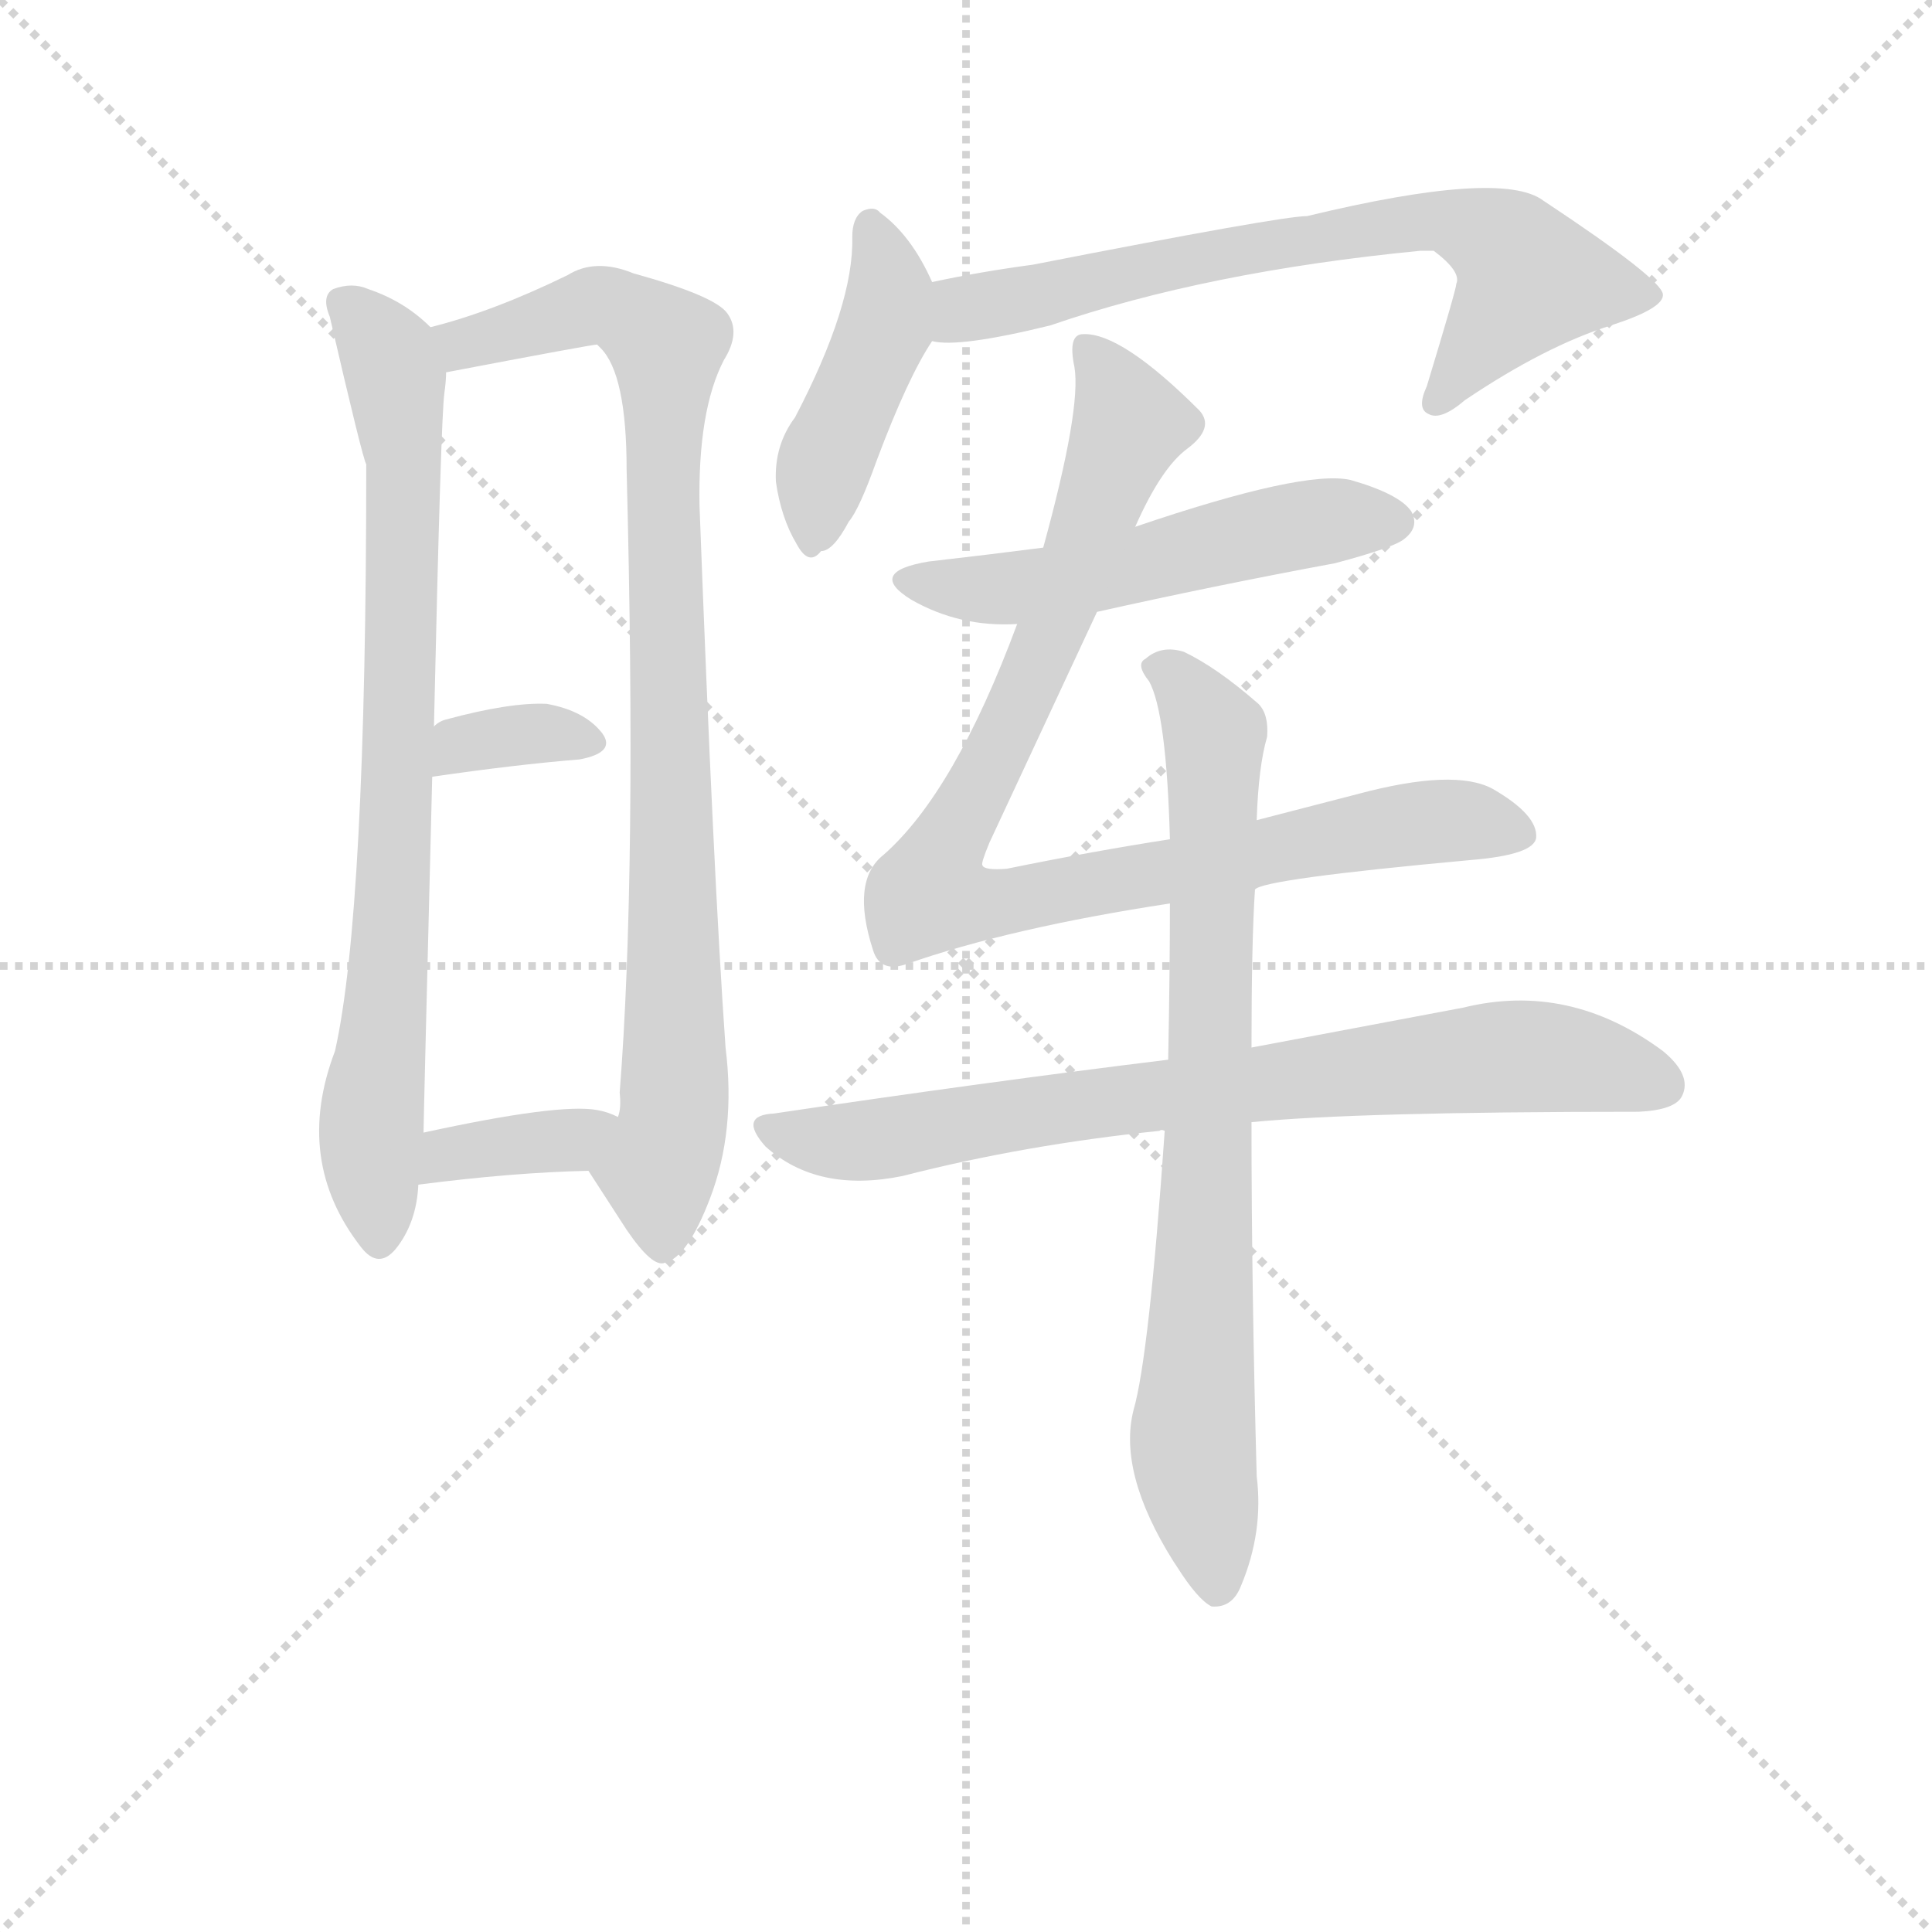 <svg version="1.1" viewBox="0 0 1024 1024" xmlns="http://www.w3.org/2000/svg">
  <g stroke="lightgray" stroke-dasharray="1,1" stroke-width="1" transform="scale(4, 4)">
    <line x1="0" y1="0" x2="256" y2="256"></line>
    <line x1="256" y1="0" x2="0" y2="256"></line>
    <line x1="128" y1="0" x2="128" y2="256"></line>
    <line x1="0" y1="128" x2="256" y2="128"></line>
  </g>
<g transform="scale(0.92, -0.92) translate(60, -900)">
   <style type="text/css">
    @keyframes keyframes0 {
      from {
       stroke: blue;
       stroke-dashoffset: 806;
       stroke-width: 128;
       }
       72% {
       animation-timing-function: step-end;
       stroke: blue;
       stroke-dashoffset: 0;
       stroke-width: 128;
       }
       to {
       stroke: black;
       stroke-width: 1024;
       }
       }
       #make-me-a-hanzi-animation-0 {
         animation: keyframes0 0.906s both;
         animation-delay: 0s;
         animation-timing-function: linear;
       }
    @keyframes keyframes1 {
      from {
       stroke: blue;
       stroke-dashoffset: 913;
       stroke-width: 128;
       }
       75% {
       animation-timing-function: step-end;
       stroke: blue;
       stroke-dashoffset: 0;
       stroke-width: 128;
       }
       to {
       stroke: black;
       stroke-width: 1024;
       }
       }
       #make-me-a-hanzi-animation-1 {
         animation: keyframes1 0.993s both;
         animation-delay: 0.906s;
         animation-timing-function: linear;
       }
    @keyframes keyframes2 {
      from {
       stroke: blue;
       stroke-dashoffset: 344;
       stroke-width: 128;
       }
       53% {
       animation-timing-function: step-end;
       stroke: blue;
       stroke-dashoffset: 0;
       stroke-width: 128;
       }
       to {
       stroke: black;
       stroke-width: 1024;
       }
       }
       #make-me-a-hanzi-animation-2 {
         animation: keyframes2 0.53s both;
         animation-delay: 1.899s;
         animation-timing-function: linear;
       }
    @keyframes keyframes3 {
      from {
       stroke: blue;
       stroke-dashoffset: 364;
       stroke-width: 128;
       }
       54% {
       animation-timing-function: step-end;
       stroke: blue;
       stroke-dashoffset: 0;
       stroke-width: 128;
       }
       to {
       stroke: black;
       stroke-width: 1024;
       }
       }
       #make-me-a-hanzi-animation-3 {
         animation: keyframes3 0.546s both;
         animation-delay: 2.429s;
         animation-timing-function: linear;
       }
    @keyframes keyframes4 {
      from {
       stroke: blue;
       stroke-dashoffset: 438;
       stroke-width: 128;
       }
       59% {
       animation-timing-function: step-end;
       stroke: blue;
       stroke-dashoffset: 0;
       stroke-width: 128;
       }
       to {
       stroke: black;
       stroke-width: 1024;
       }
       }
       #make-me-a-hanzi-animation-4 {
         animation: keyframes4 0.606s both;
         animation-delay: 2.975s;
         animation-timing-function: linear;
       }
    @keyframes keyframes5 {
      from {
       stroke: blue;
       stroke-dashoffset: 706;
       stroke-width: 128;
       }
       70% {
       animation-timing-function: step-end;
       stroke: blue;
       stroke-dashoffset: 0;
       stroke-width: 128;
       }
       to {
       stroke: black;
       stroke-width: 1024;
       }
       }
       #make-me-a-hanzi-animation-5 {
         animation: keyframes5 0.825s both;
         animation-delay: 3.582s;
         animation-timing-function: linear;
       }
    @keyframes keyframes6 {
      from {
       stroke: blue;
       stroke-dashoffset: 537;
       stroke-width: 128;
       }
       64% {
       animation-timing-function: step-end;
       stroke: blue;
       stroke-dashoffset: 0;
       stroke-width: 128;
       }
       to {
       stroke: black;
       stroke-width: 1024;
       }
       }
       #make-me-a-hanzi-animation-6 {
         animation: keyframes6 0.687s both;
         animation-delay: 4.406s;
         animation-timing-function: linear;
       }
    @keyframes keyframes7 {
      from {
       stroke: blue;
       stroke-dashoffset: 944;
       stroke-width: 128;
       }
       75% {
       animation-timing-function: step-end;
       stroke: blue;
       stroke-dashoffset: 0;
       stroke-width: 128;
       }
       to {
       stroke: black;
       stroke-width: 1024;
       }
       }
       #make-me-a-hanzi-animation-7 {
         animation: keyframes7 1.018s both;
         animation-delay: 5.093s;
         animation-timing-function: linear;
       }
    @keyframes keyframes8 {
      from {
       stroke: blue;
       stroke-dashoffset: 777;
       stroke-width: 128;
       }
       72% {
       animation-timing-function: step-end;
       stroke: blue;
       stroke-dashoffset: 0;
       stroke-width: 128;
       }
       to {
       stroke: black;
       stroke-width: 1024;
       }
       }
       #make-me-a-hanzi-animation-8 {
         animation: keyframes8 0.882s both;
         animation-delay: 6.111s;
         animation-timing-function: linear;
       }
    @keyframes keyframes9 {
      from {
       stroke: blue;
       stroke-dashoffset: 798;
       stroke-width: 128;
       }
       72% {
       animation-timing-function: step-end;
       stroke: blue;
       stroke-dashoffset: 0;
       stroke-width: 128;
       }
       to {
       stroke: black;
       stroke-width: 1024;
       }
       }
       #make-me-a-hanzi-animation-9 {
         animation: keyframes9 0.899s both;
         animation-delay: 6.994s;
         animation-timing-function: linear;
       }
</style>
<path d="M 188.0 711.5 Q 173.0 726.5 152.0 733.5 Q 143.0 737.5 132.0 733.5 Q 125.0 729.5 130.0 717.5 Q 149.0 635.5 151.0 632.5 Q 151.0 374.5 133.0 294.5 Q 109.0 231.5 148.0 181.5 Q 158.0 168.5 168.0 180.5 Q 180.0 195.5 181.0 217.5 L 184.0 247.5 Q 184.0 253.5 189.0 452.5 L 190.0 481.5 Q 194.0 659.5 196.0 673.5 Q 197.0 680.5 197.0 685.5 C 198.0 702.5 198.0 702.5 188.0 711.5 Z" fill="lightgray"></path> 
<path d="M 279.0 225.5 L 301.0 191.5 Q 316.0 169.5 323.0 172.5 Q 336.0 175.5 349.0 209.5 Q 364.0 248.5 358.0 296.5 Q 351.0 395.5 343.0 608.5 Q 342.0 663.5 357.0 692.5 Q 367.0 708.5 359.0 719.5 Q 352.0 729.5 305.0 742.5 Q 283.0 751.5 267.0 741.5 Q 224.0 720.5 188.0 711.5 C 159.0 703.5 168.0 679.5 197.0 685.5 Q 281.0 701.5 284.0 701.5 L 286.0 699.5 Q 301.0 684.5 301.0 629.5 Q 307.0 397.5 297.0 270.5 Q 298.0 261.5 296.0 256.5 C 294.0 226.5 266.0 245.5 279.0 225.5 Z" fill="lightgray"></path> 
<path d="M 189.0 452.5 Q 237.0 459.5 274.0 462.5 Q 295.0 466.5 287.0 477.5 Q 277.0 490.5 255.0 494.5 Q 234.0 495.5 197.0 485.5 Q 193.0 484.5 190.0 481.5 C 166.0 462.5 159.0 448.5 189.0 452.5 Z" fill="lightgray"></path> 
<path d="M 181.0 217.5 Q 235.0 224.5 279.0 225.5 C 309.0 226.5 323.0 244.5 296.0 256.5 Q 290.0 259.5 284.0 260.5 Q 262.0 264.5 184.0 247.5 C 155.0 241.5 151.0 213.5 181.0 217.5 Z" fill="lightgray"></path> 
<path d="M 477.0 737.5 Q 465.0 764.5 447.0 777.5 Q 444.0 781.5 437.0 778.5 Q 431.0 774.5 431.0 763.5 Q 432.0 724.5 398.0 659.5 Q 386.0 643.5 387.0 622.5 Q 390.0 601.5 399.0 586.5 Q 406.0 573.5 413.0 582.5 Q 420.0 582.5 429.0 599.5 Q 435.0 606.5 445.0 634.5 Q 463.0 682.5 477.0 703.5 C 486.0 718.5 486.0 718.5 477.0 737.5 Z" fill="lightgray"></path> 
<path d="M 477.0 703.5 Q 492.0 699.5 545.0 712.5 Q 635.0 743.5 758.0 755.5 L 766.0 755.5 Q 782.0 743.5 779.0 736.5 Q 779.0 733.5 762.0 677.5 Q 756.0 664.5 763.0 661.5 Q 770.0 657.5 784.0 669.5 Q 830.0 700.5 868.0 712.5 Q 899.0 722.5 898.0 730.5 Q 897.0 739.5 829.0 784.5 Q 805.0 802.5 693.0 775.5 Q 678.0 775.5 535.0 747.5 Q 505.0 743.5 477.0 737.5 C 448.0 731.5 447.0 704.5 477.0 703.5 Z" fill="lightgray"></path> 
<path d="M 572.0 547.5 Q 639.0 562.5 709.0 575.5 Q 743.0 584.5 749.0 589.5 Q 758.0 596.5 753.0 605.5 Q 746.0 615.5 718.0 623.5 Q 691.0 629.5 594.0 596.5 L 541.0 584.5 Q 510.0 580.5 475.0 576.5 Q 439.0 570.5 465.0 554.5 Q 493.0 538.5 526.0 540.5 L 572.0 547.5 Z" fill="lightgray"></path> 
<path d="M 663.0 387.5 Q 667.0 393.5 787.0 404.5 Q 824.0 407.5 825.0 417.5 Q 826.0 430.5 800.0 445.5 Q 778.0 457.5 722.0 442.5 L 664.0 427.5 L 614.0 416.5 Q 569.0 409.5 520.0 399.5 Q 507.0 398.5 506.0 401.5 Q 505.0 402.5 510.0 414.5 L 572.0 547.5 L 594.0 596.5 Q 609.0 630.5 624.0 641.5 Q 640.0 653.5 631.0 663.5 Q 586.0 708.5 564.0 707.5 Q 555.0 707.5 559.0 688.5 Q 563.0 664.5 541.0 584.5 L 526.0 540.5 Q 490.0 443.5 449.0 407.5 Q 430.0 392.5 443.0 352.5 Q 447.0 339.5 462.0 344.5 Q 522.0 365.5 614.0 379.5 L 663.0 387.5 Z" fill="lightgray"></path> 
<path d="M 661.0 253.5 Q 721.0 259.5 884.0 259.5 Q 905.0 260.5 909.0 268.5 Q 915.0 280.5 898.0 294.5 Q 844.0 334.5 783.0 319.5 L 661.0 296.5 L 613.0 289.5 Q 507.0 276.5 386.0 258.5 Q 365.0 257.5 381.0 239.5 Q 411.0 212.5 460.0 222.5 Q 530.0 240.5 608.0 248.5 Q 609.0 249.5 611.0 248.5 L 661.0 253.5 Z" fill="lightgray"></path> 
<path d="M 611.0 248.5 Q 602.0 118.5 593.0 87.5 Q 584.0 51.5 616.0 0.5 L 618.0 -2.5 Q 630.0 -21.5 638.0 -25.5 Q 650.0 -26.5 655.0 -13.5 Q 668.0 17.5 664.0 49.5 Q 661.0 158.5 661.0 253.5 L 661.0 296.5 Q 661.0 357.5 663.0 387.5 L 664.0 427.5 Q 665.0 458.5 670.0 475.5 Q 671.0 488.5 665.0 494.5 Q 641.0 515.5 622.0 524.5 Q 609.0 528.5 600.0 520.5 Q 594.0 517.5 602.0 507.5 Q 612.0 489.5 614.0 416.5 L 614.0 379.5 Q 614.0 340.5 613.0 289.5 L 611.0 248.5 Z" fill="lightgray"></path> 
      <clipPath id="make-me-a-hanzi-clip-0">
      <path d="M 188.0 711.5 Q 173.0 726.5 152.0 733.5 Q 143.0 737.5 132.0 733.5 Q 125.0 729.5 130.0 717.5 Q 149.0 635.5 151.0 632.5 Q 151.0 374.5 133.0 294.5 Q 109.0 231.5 148.0 181.5 Q 158.0 168.5 168.0 180.5 Q 180.0 195.5 181.0 217.5 L 184.0 247.5 Q 184.0 253.5 189.0 452.5 L 190.0 481.5 Q 194.0 659.5 196.0 673.5 Q 197.0 680.5 197.0 685.5 C 198.0 702.5 198.0 702.5 188.0 711.5 Z" fill="lightgray"></path>
      </clipPath>
      <path clip-path="url(#make-me-a-hanzi-clip-0)" d="M 139.0 724.5 L 164.0 695.5 L 173.0 632.5 L 169.0 409.5 L 154.0 254.5 L 158.0 185.5 " fill="none" id="make-me-a-hanzi-animation-0" stroke-dasharray="678 1356" stroke-linecap="round"></path>

      <clipPath id="make-me-a-hanzi-clip-1">
      <path d="M 279.0 225.5 L 301.0 191.5 Q 316.0 169.5 323.0 172.5 Q 336.0 175.5 349.0 209.5 Q 364.0 248.5 358.0 296.5 Q 351.0 395.5 343.0 608.5 Q 342.0 663.5 357.0 692.5 Q 367.0 708.5 359.0 719.5 Q 352.0 729.5 305.0 742.5 Q 283.0 751.5 267.0 741.5 Q 224.0 720.5 188.0 711.5 C 159.0 703.5 168.0 679.5 197.0 685.5 Q 281.0 701.5 284.0 701.5 L 286.0 699.5 Q 301.0 684.5 301.0 629.5 Q 307.0 397.5 297.0 270.5 Q 298.0 261.5 296.0 256.5 C 294.0 226.5 266.0 245.5 279.0 225.5 Z" fill="lightgray"></path>
      </clipPath>
      <path clip-path="url(#make-me-a-hanzi-clip-1)" d="M 196.0 706.5 L 231.0 706.5 L 285.0 724.5 L 323.0 703.5 L 329.0 272.5 L 319.0 226.5 L 322.0 183.5 " fill="none" id="make-me-a-hanzi-animation-1" stroke-dasharray="785 1570" stroke-linecap="round"></path>

      <clipPath id="make-me-a-hanzi-clip-2">
      <path d="M 189.0 452.5 Q 237.0 459.5 274.0 462.5 Q 295.0 466.5 287.0 477.5 Q 277.0 490.5 255.0 494.5 Q 234.0 495.5 197.0 485.5 Q 193.0 484.5 190.0 481.5 C 166.0 462.5 159.0 448.5 189.0 452.5 Z" fill="lightgray"></path>
      </clipPath>
      <path clip-path="url(#make-me-a-hanzi-clip-2)" d="M 196.0 459.5 L 210.0 472.5 L 250.0 477.5 L 278.0 472.5 " fill="none" id="make-me-a-hanzi-animation-2" stroke-dasharray="216 432" stroke-linecap="round"></path>

      <clipPath id="make-me-a-hanzi-clip-3">
      <path d="M 181.0 217.5 Q 235.0 224.5 279.0 225.5 C 309.0 226.5 323.0 244.5 296.0 256.5 Q 290.0 259.5 284.0 260.5 Q 262.0 264.5 184.0 247.5 C 155.0 241.5 151.0 213.5 181.0 217.5 Z" fill="lightgray"></path>
      </clipPath>
      <path clip-path="url(#make-me-a-hanzi-clip-3)" d="M 188.0 224.5 L 199.0 236.5 L 268.0 243.5 L 288.0 253.5 " fill="none" id="make-me-a-hanzi-animation-3" stroke-dasharray="236 472" stroke-linecap="round"></path>

      <clipPath id="make-me-a-hanzi-clip-4">
      <path d="M 477.0 737.5 Q 465.0 764.5 447.0 777.5 Q 444.0 781.5 437.0 778.5 Q 431.0 774.5 431.0 763.5 Q 432.0 724.5 398.0 659.5 Q 386.0 643.5 387.0 622.5 Q 390.0 601.5 399.0 586.5 Q 406.0 573.5 413.0 582.5 Q 420.0 582.5 429.0 599.5 Q 435.0 606.5 445.0 634.5 Q 463.0 682.5 477.0 703.5 C 486.0 718.5 486.0 718.5 477.0 737.5 Z" fill="lightgray"></path>
      </clipPath>
      <path clip-path="url(#make-me-a-hanzi-clip-4)" d="M 441.0 770.5 L 453.0 731.5 L 416.0 634.5 L 410.0 597.5 " fill="none" id="make-me-a-hanzi-animation-4" stroke-dasharray="310 620" stroke-linecap="round"></path>

      <clipPath id="make-me-a-hanzi-clip-5">
      <path d="M 477.0 703.5 Q 492.0 699.5 545.0 712.5 Q 635.0 743.5 758.0 755.5 L 766.0 755.5 Q 782.0 743.5 779.0 736.5 Q 779.0 733.5 762.0 677.5 Q 756.0 664.5 763.0 661.5 Q 770.0 657.5 784.0 669.5 Q 830.0 700.5 868.0 712.5 Q 899.0 722.5 898.0 730.5 Q 897.0 739.5 829.0 784.5 Q 805.0 802.5 693.0 775.5 Q 678.0 775.5 535.0 747.5 Q 505.0 743.5 477.0 737.5 C 448.0 731.5 447.0 704.5 477.0 703.5 Z" fill="lightgray"></path>
      </clipPath>
      <path clip-path="url(#make-me-a-hanzi-clip-5)" d="M 482.0 709.5 L 495.0 721.5 L 550.0 735.5 L 768.0 773.5 L 810.0 756.5 L 821.0 739.5 L 767.0 668.5 " fill="none" id="make-me-a-hanzi-animation-5" stroke-dasharray="578 1156" stroke-linecap="round"></path>

      <clipPath id="make-me-a-hanzi-clip-6">
      <path d="M 572.0 547.5 Q 639.0 562.5 709.0 575.5 Q 743.0 584.5 749.0 589.5 Q 758.0 596.5 753.0 605.5 Q 746.0 615.5 718.0 623.5 Q 691.0 629.5 594.0 596.5 L 541.0 584.5 Q 510.0 580.5 475.0 576.5 Q 439.0 570.5 465.0 554.5 Q 493.0 538.5 526.0 540.5 L 572.0 547.5 Z" fill="lightgray"></path>
      </clipPath>
      <path clip-path="url(#make-me-a-hanzi-clip-6)" d="M 467.0 566.5 L 491.0 560.5 L 531.0 561.5 L 671.0 594.5 L 743.0 599.5 " fill="none" id="make-me-a-hanzi-animation-6" stroke-dasharray="409 818" stroke-linecap="round"></path>

      <clipPath id="make-me-a-hanzi-clip-7">
      <path d="M 663.0 387.5 Q 667.0 393.5 787.0 404.5 Q 824.0 407.5 825.0 417.5 Q 826.0 430.5 800.0 445.5 Q 778.0 457.5 722.0 442.5 L 664.0 427.5 L 614.0 416.5 Q 569.0 409.5 520.0 399.5 Q 507.0 398.5 506.0 401.5 Q 505.0 402.5 510.0 414.5 L 572.0 547.5 L 594.0 596.5 Q 609.0 630.5 624.0 641.5 Q 640.0 653.5 631.0 663.5 Q 586.0 708.5 564.0 707.5 Q 555.0 707.5 559.0 688.5 Q 563.0 664.5 541.0 584.5 L 526.0 540.5 Q 490.0 443.5 449.0 407.5 Q 430.0 392.5 443.0 352.5 Q 447.0 339.5 462.0 344.5 Q 522.0 365.5 614.0 379.5 L 663.0 387.5 Z" fill="lightgray"></path>
      </clipPath>
      <path clip-path="url(#make-me-a-hanzi-clip-7)" d="M 567.0 698.5 L 591.0 655.5 L 546.0 535.5 L 476.0 387.5 L 487.0 380.5 L 518.0 379.5 L 756.0 426.5 L 816.0 419.5 " fill="none" id="make-me-a-hanzi-animation-7" stroke-dasharray="816 1632" stroke-linecap="round"></path>

      <clipPath id="make-me-a-hanzi-clip-8">
      <path d="M 661.0 253.5 Q 721.0 259.5 884.0 259.5 Q 905.0 260.5 909.0 268.5 Q 915.0 280.5 898.0 294.5 Q 844.0 334.5 783.0 319.5 L 661.0 296.5 L 613.0 289.5 Q 507.0 276.5 386.0 258.5 Q 365.0 257.5 381.0 239.5 Q 411.0 212.5 460.0 222.5 Q 530.0 240.5 608.0 248.5 Q 609.0 249.5 611.0 248.5 L 661.0 253.5 Z" fill="lightgray"></path>
      </clipPath>
      <path clip-path="url(#make-me-a-hanzi-clip-8)" d="M 383.0 249.5 L 449.0 243.5 L 608.0 269.5 L 796.0 290.5 L 841.0 290.5 L 898.0 274.5 " fill="none" id="make-me-a-hanzi-animation-8" stroke-dasharray="649 1298" stroke-linecap="round"></path>

      <clipPath id="make-me-a-hanzi-clip-9">
      <path d="M 611.0 248.5 Q 602.0 118.5 593.0 87.5 Q 584.0 51.5 616.0 0.5 L 618.0 -2.5 Q 630.0 -21.5 638.0 -25.5 Q 650.0 -26.5 655.0 -13.5 Q 668.0 17.5 664.0 49.5 Q 661.0 158.5 661.0 253.5 L 661.0 296.5 Q 661.0 357.5 663.0 387.5 L 664.0 427.5 Q 665.0 458.5 670.0 475.5 Q 671.0 488.5 665.0 494.5 Q 641.0 515.5 622.0 524.5 Q 609.0 528.5 600.0 520.5 Q 594.0 517.5 602.0 507.5 Q 612.0 489.5 614.0 416.5 L 614.0 379.5 Q 614.0 340.5 613.0 289.5 L 611.0 248.5 Z" fill="lightgray"></path>
      </clipPath>
      <path clip-path="url(#make-me-a-hanzi-clip-9)" d="M 609.0 515.5 L 620.0 508.5 L 640.0 477.5 L 627.0 69.5 L 641.0 -13.5 " fill="none" id="make-me-a-hanzi-animation-9" stroke-dasharray="670 1340" stroke-linecap="round"></path>

</g>
</svg>
